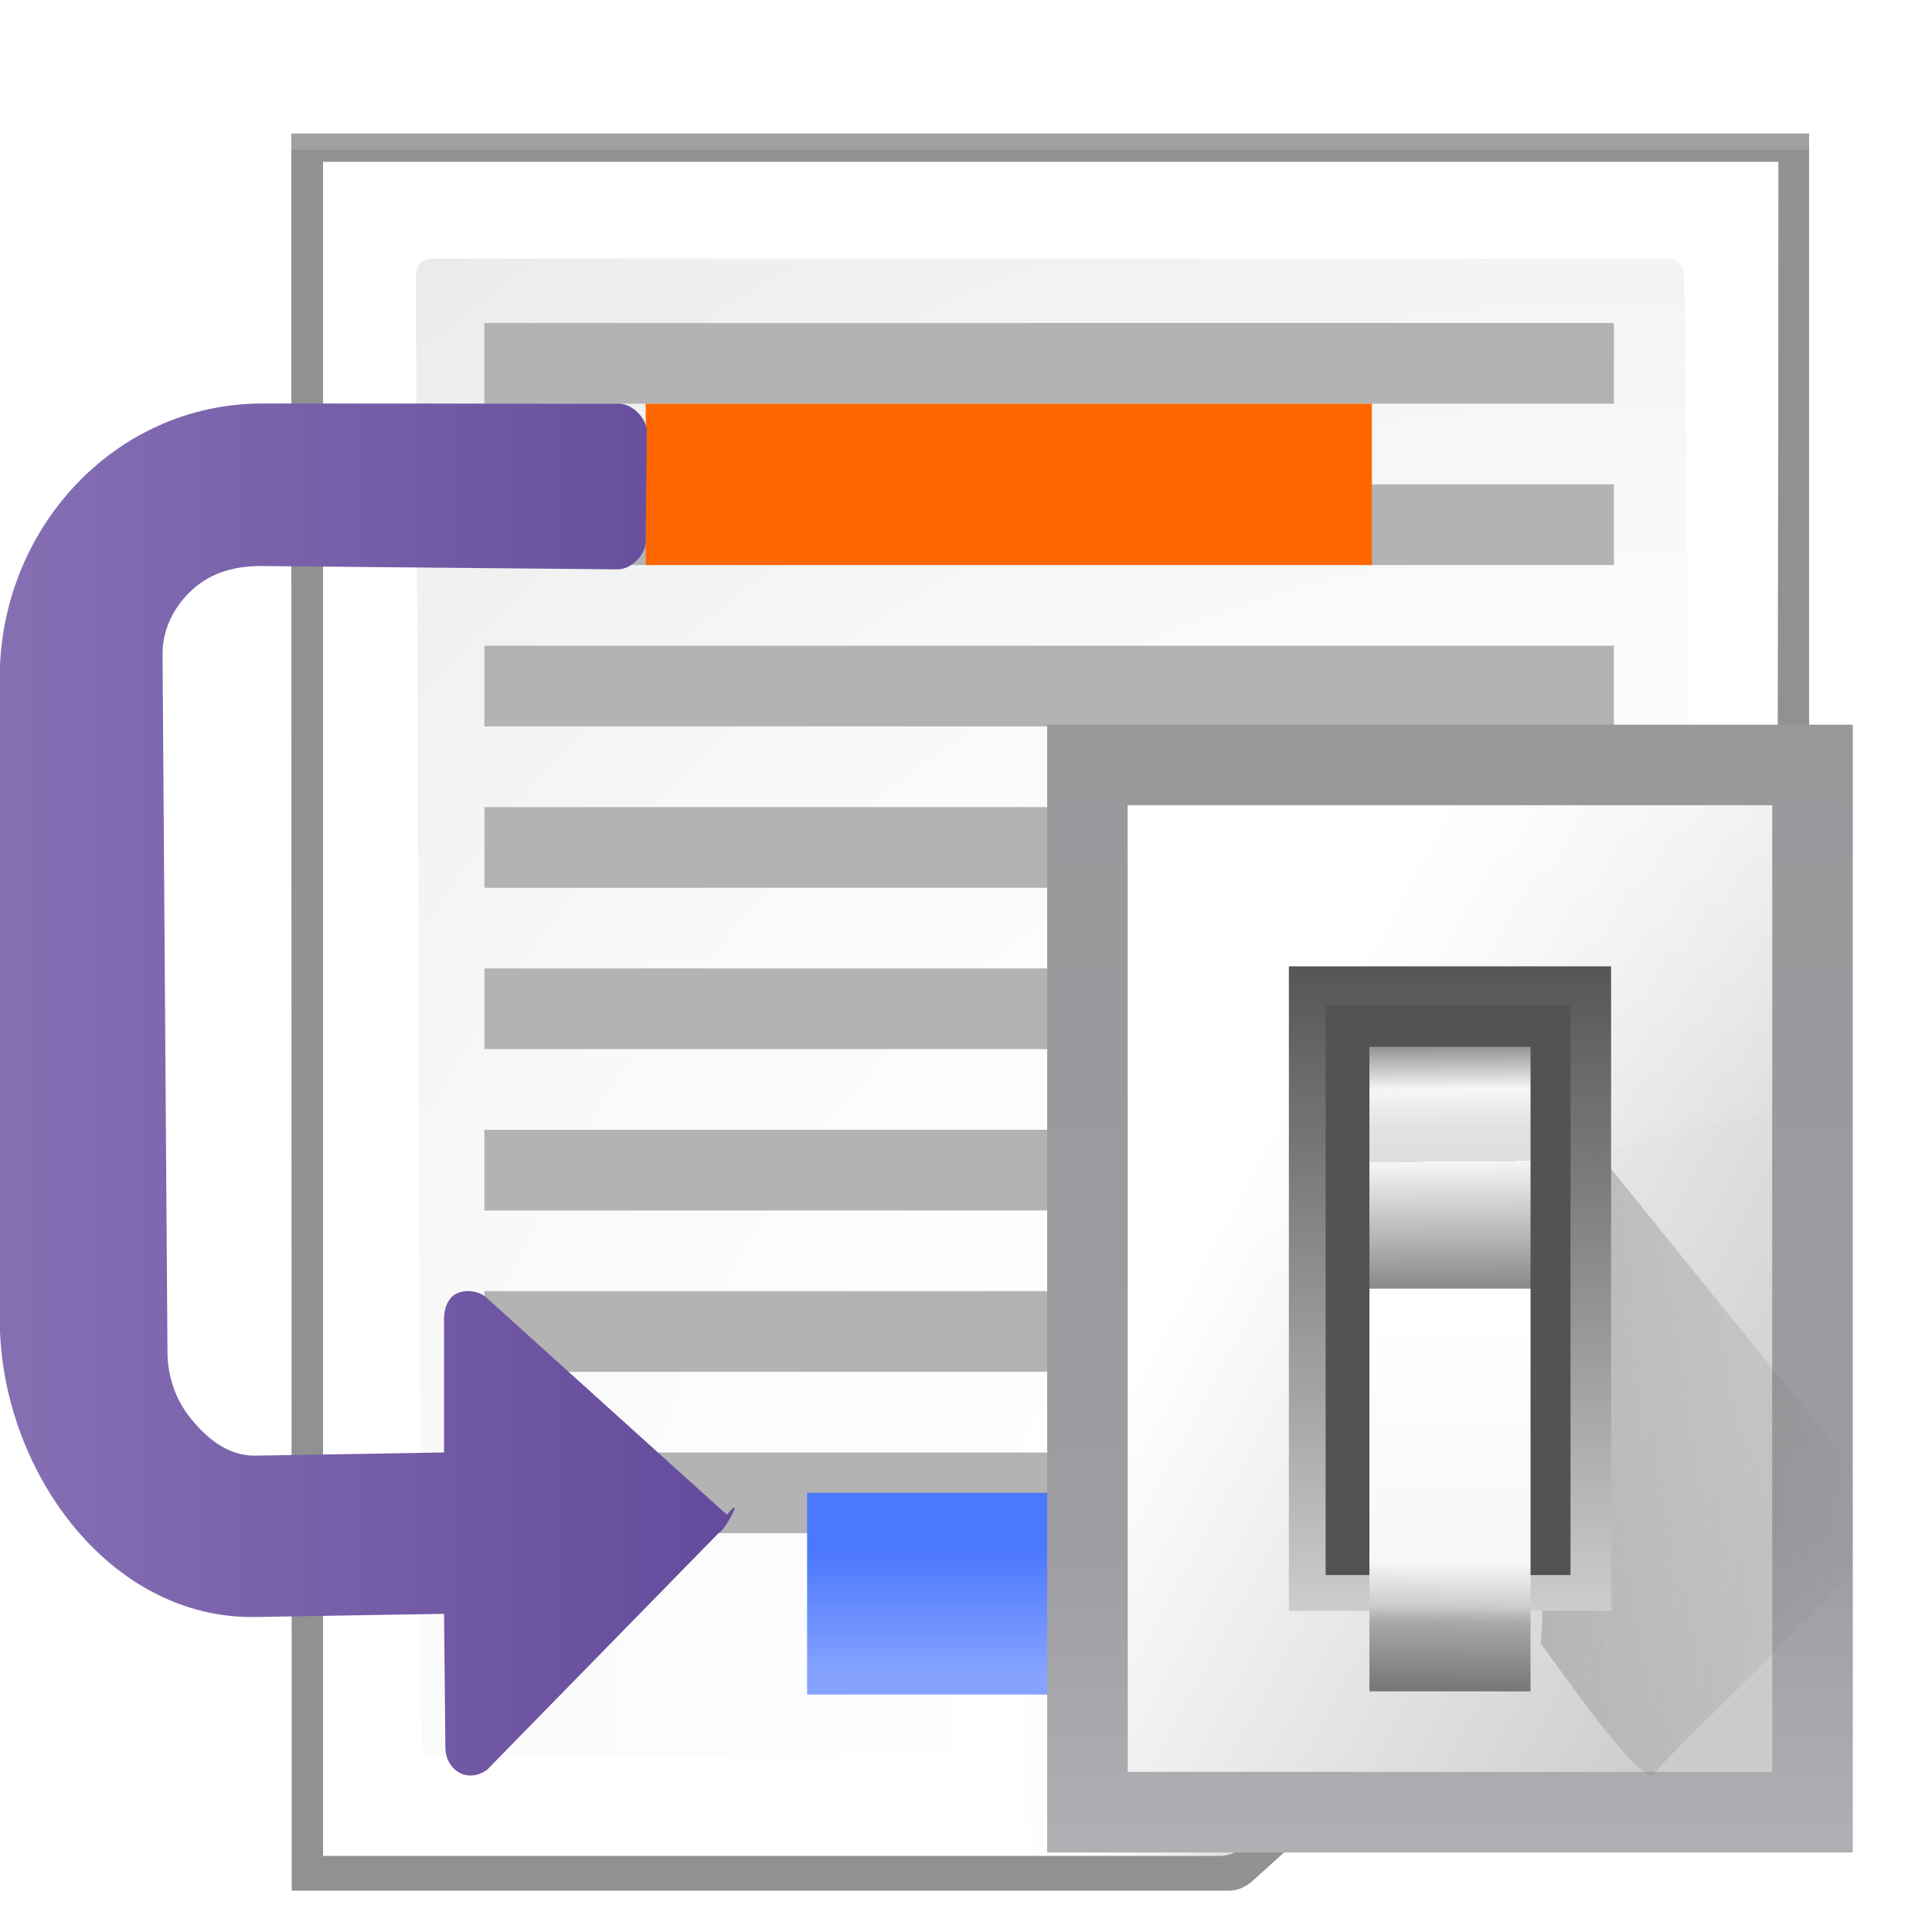 <svg enable-background="new 0 0 128 128" height="24" viewBox="0 0 24 24" width="24" xmlns="http://www.w3.org/2000/svg" xmlns:xlink="http://www.w3.org/1999/xlink"><linearGradient id="a" gradientTransform="matrix(0 -.917 .917 0 -222.465 182.996)" gradientUnits="userSpaceOnUse" x1="182.283" x2="182.283" y1="238.969" y2="344.424"><stop offset="0" stop-color="#8e79b9"/><stop offset="1" stop-color="#462886"/></linearGradient><linearGradient id="b" gradientTransform="matrix(.917 0 0 .707 -70.881 26.625)" gradientUnits="userSpaceOnUse" x1="154.282" x2="154.282" y1="104.822" y2="115.193"><stop offset="0" stop-color="#4c78fd"/><stop offset="1" stop-color="#85a2fe"/></linearGradient><linearGradient id="c" gradientUnits="userSpaceOnUse" x1="98.908" x2="98.908" y1="46.547" y2="162.909"><stop offset="0" stop-color="#99999c"/><stop offset=".5" stop-color="#9c9ca1"/><stop offset="1" stop-color="#cdcdd1"/></linearGradient><linearGradient id="d" gradientUnits="userSpaceOnUse" x1="78.611" x2="120.344" y1="88.852" y2="111.547"><stop offset="0" stop-color="#fff"/><stop offset="1" stop-color="#ccc"/></linearGradient><linearGradient id="e" gradientUnits="userSpaceOnUse" x1="88.381" x2="130.486" y1="1008.997" y2="1015.695"><stop offset="0" stop-color="#7b7b7b"/><stop offset="1" stop-color="#797979" stop-opacity="0"/></linearGradient><clipPath id="f"><path d="m41.356 933.744h83.944v117.522h-83.944z"/></clipPath><filter id="g" color-interpolation-filters="sRGB" height="1.074" width="1.138" x="-.069" y="-.037"><feGaussianBlur stdDeviation="1.056"/></filter><linearGradient id="h" gradientUnits="userSpaceOnUse" x1="100.835" x2="116.428" y1="37.993" y2="80.924"><stop offset="0" stop-color="#fff" stop-opacity=".683"/><stop offset="1" stop-color="#fff" stop-opacity="0"/></linearGradient><linearGradient id="i" gradientTransform="matrix(.583 0 0 .667 62.177 -566.69)" gradientUnits="userSpaceOnUse" x1="63.012" x2="63.012" y1="945.898" y2="1033.157"><stop offset="0" stop-color="#545454" stop-opacity=".988"/><stop offset="1" stop-color="#ebebeb"/></linearGradient><linearGradient id="j" gradientTransform="matrix(.48 0 0 .662 128.735 -578.516)" gradientUnits="userSpaceOnUse" x1="-60.536" x2="-60.357" y1="979.505" y2="1009.505"><stop offset="0" stop-color="#979797"/><stop offset=".148" stop-color="#f6f6f6"/><stop offset=".284" stop-color="#e2e2e2"/><stop offset=".412" stop-color="#dedede"/><stop offset=".412" stop-color="#f6f6f6"/><stop offset="1" stop-color="#6b6b6b"/></linearGradient><linearGradient id="k" gradientTransform="matrix(.48 0 0 .583 128.767 499.766)" gradientUnits="userSpaceOnUse" x1="-61.079" x2="-60.641" y1="-1056.658" y2="-1010.913"><stop offset="0" stop-color="#777"/><stop offset=".182" stop-color="#a8a8a8"/><stop offset=".229" stop-color="#cdcdcd"/><stop offset=".346" stop-color="#f7f7f7"/><stop offset="1" stop-color="#fff"/></linearGradient><linearGradient id="l" gradientUnits="userSpaceOnUse" x1="88.592" x2="71.262" y1="96.593" y2="79.263"><stop offset="0" stop-color="#fff"/><stop offset="1" stop-color="#555753"/></linearGradient><linearGradient id="m" gradientUnits="userSpaceOnUse" x1="85.22" x2="61.336" y1="93.22" y2="69.336"><stop offset="0"/><stop offset="1" stop-color="#393b38"/></linearGradient><linearGradient id="n" gradientUnits="userSpaceOnUse" x1="96" x2="88" y1="104" y2="96"><stop offset="0" stop-color="#888a85"/><stop offset=".007" stop-color="#8c8e89"/><stop offset=".067" stop-color="#abaca9"/><stop offset=".135" stop-color="#c5c6c4"/><stop offset=".211" stop-color="#dbdbda"/><stop offset=".301" stop-color="#ebebeb"/><stop offset=".412" stop-color="#f7f7f6"/><stop offset=".568" stop-color="#fdfdfd"/><stop offset="1" stop-color="#fff"/></linearGradient><radialGradient id="o" cx="102" cy="112.305" gradientTransform="matrix(.948 0 0 .951 3.324 5.274)" gradientUnits="userSpaceOnUse" r="139.559"><stop offset="0" stop-color="#535557"/><stop offset=".114" stop-color="#898a8c"/><stop offset=".203" stop-color="#ececec"/><stop offset=".236" stop-color="#fafafa"/><stop offset=".272" stop-color="#fff"/><stop offset=".531" stop-color="#fafafa"/><stop offset=".845" stop-color="#ebecec"/><stop offset="1" stop-color="#e1e2e3"/></radialGradient><radialGradient id="p" cx="100.81" cy="112.935" gradientUnits="userSpaceOnUse" r="135.188"><stop offset="0" stop-color="#3e3e3e"/><stop offset=".015" stop-color="#505050"/><stop offset=".056" stop-color="#7e7e7e"/><stop offset=".136" stop-color="#c6c6c6"/><stop offset=".21" stop-color="#f1f1f1"/><stop offset=".243" stop-color="#fcfcfc"/><stop offset=".272" stop-color="#fff"/></radialGradient><filter id="q"><feGaussianBlur stdDeviation="1.039"/></filter><filter id="r"><feGaussianBlur stdDeviation=".501"/></filter><filter id="s"><feGaussianBlur stdDeviation=".408"/></filter><filter id="t"><feGaussianBlur stdDeviation=".49"/></filter><filter id="u"><feGaussianBlur stdDeviation=".906"/></filter><g transform="matrix(.205 0 0 .205 -1.577 -1.38)"><g transform="translate(4.889)"><path d="m27.845 13.842.027 106.166h56.286c.53 0 1.022-.229 1.414-.586l32.842-29.842c.392-.357.586-.884.586-1.414v-74.324z" filter="url(#q)" opacity=".553" transform="matrix(1.009 0 0 1.003 -7.642 .93)"/><path d="m27.845 13.873.027 106.135h56.286c.53 0 1.022-.229 1.414-.586l32.842-29.842c.392-.357.586-.884.586-1.414v-74.293z" filter="url(#q)" opacity=".307" transform="matrix(1.009 0 0 1.003 -7.642 .93)"/><path d="m29.751 15.546-0 102.331 53.831-0c.53 0 1.039-.211 1.414-.586l31.498-28.78c.375-.375.586-.884.586-1.414l.081-71.551z" filter="url(#r)" opacity=".896" transform="matrix(1.009 0 0 1.003 -7.642 .93)"/><path d="m27.845 14.838.027 105.169h56.286c.53 0 1.022-.229 1.414-.586l32.842-29.842c.392-.357.586-.884.586-1.414v-73.327z" filter="url(#q)" opacity=".307" transform="matrix(1.009 0 0 1.003 -7.642 .93)"/><path d="m22.378 16.527v102.667h54.367c.513 0 1.006-.204 1.37-.568l31.814-28.804c.363-.363.568-.856.568-1.37l.082-71.925z" fill="url(#p)"/><path d="m28.956 22.401c-.522 0-.948.427-.948.951l.308 88.853c0 .525.426.951.948.951h47.21c.249 0 .494-.101.67-.279l28.138-24.226c.177-.178.278-.422.278-.672l-.7-64.605c0-.524-.425-.951-.948-.951z" fill="url(#o)"/></g><g fill="#b3b3b3" stroke-width=".99"><path d="m37.045 26.304h68.445v4.889h-68.445z"/><path d="m37.045 36.082h68.445v4.889h-68.445z"/><path d="m37.045 45.86h68.445v4.889h-68.445z"/><path d="m37.045 55.638h68.445v4.889h-68.445z"/><path d="m37.045 65.416h68.445v4.889h-68.445z"/><path d="m37.045 75.193h68.445v4.889h-68.445z"/><path d="m37.045 84.971h68.445v4.889h-68.445z"/><path d="m37.045 94.749h68.445v4.889h-68.445z"/></g><path d="m56.6 97.193h24.444v12.222h-24.444z" fill="url(#b)" stroke-width=".917"/><g transform="matrix(1.108 0 0 1.108 -7.856 -10.017)"><path d="m111.525 88.366c.263-.236-24.822-1.141-29.857-1.141-1.654 0-3 1.346-3 3 0 5.035 1.212 26.561 1.475 26.325z" fill="url(#l)" filter="url(#s)" opacity=".751"/><path d="m111.525 88.366c.395-.354-20.413-.141-29.857-.141-1.103 0-2 .897-2 2 0 9.444.08 26.679.475 26.325z" filter="url(#u)" opacity=".2"/><path d="m111.525 88.366c.251-.226-20.05.859-29.857.859-.553 0-1 .447-1 1 0 9.807-.777 26.551-.525 26.325z" fill="url(#m)" filter="url(#t)" opacity=".1"/><path d="m81.279 116.447 30.059-26.861-29.948.445z" fill="url(#n)"/></g><path d="m46.822 31.193h44v9.778h-44z" fill="#f60"/><path d="m7.677 47.785c0-8.935 6.916-16.607 15.935-16.603l21.586.011c.808-.001 1.691.883 1.69 1.69l-.065 6.659c.001.808-.883 1.691-1.69 1.69l-21.521-.2c-1.469-.014-2.866.292-4.01 1.216-1.145.924-2.071 2.396-2.059 4.117l.298 42.295c.01 1.469.476 2.866 1.4 4.01.924 1.145 2.212 2.298 3.933 2.269l11.427-.192v-8.076c.001-.812.332-1.341.745-1.547.541-.27 1.272-.183 1.747.172l14.361 12.968.029.029.115.086c.046.05.094.097.143.143.888-1.078.351.079-.257.894-.05.046-.097.094-.143.143-.039.028-.077.056-.115.086l-.029.029-14.022 14.334h-.029c-.248.181-.548.302-.917.315-.825.027-1.549-.726-1.547-1.69l-.082-8.108-11.427.192c-8.934.15-15.496-9.031-15.496-18.049z" fill="url(#a)" stroke-width=".917"/></g><g transform="matrix(.172 0 0 .172 1 .996)"><path d="m69.817 46.547h58.181v81.453h-58.181z" fill="url(#c)"/><path d="m75.635 52.365h46.545v69.817h-46.545z" fill="url(#d)"/><path clip-path="url(#f)" d="m92.815 1029.632c1.071 1.429 10.714 15.357 11.786 13.572 1.071-1.786 26.429-25.357 25-26.786-1.429-1.429-33.929-41.786-33.929-41.786z" fill="url(#e)" fill-rule="evenodd" filter="url(#g)" opacity=".68" transform="matrix(.693 0 0 .693 41.154 -600.625)"/><path d="m75.635 52.365v47.281c14.172-16.5 33.538-23.157 46.544-25.022v-22.258z" fill="url(#h)" fill-rule="evenodd"/><path d="m87.272 64.001h23.272v46.545h-23.272z" fill="url(#i)"/><path d="m89.926 66.799h17.687v41.165h-17.687z" fill="#535353"/><path d="m93.09 69.819h11.636v17.454h-11.636z" fill="url(#j)"/><path d="m93.09-116.364h11.636v29.09h-11.636z" fill="url(#k)" transform="scale(1 -1)"/></g></svg>